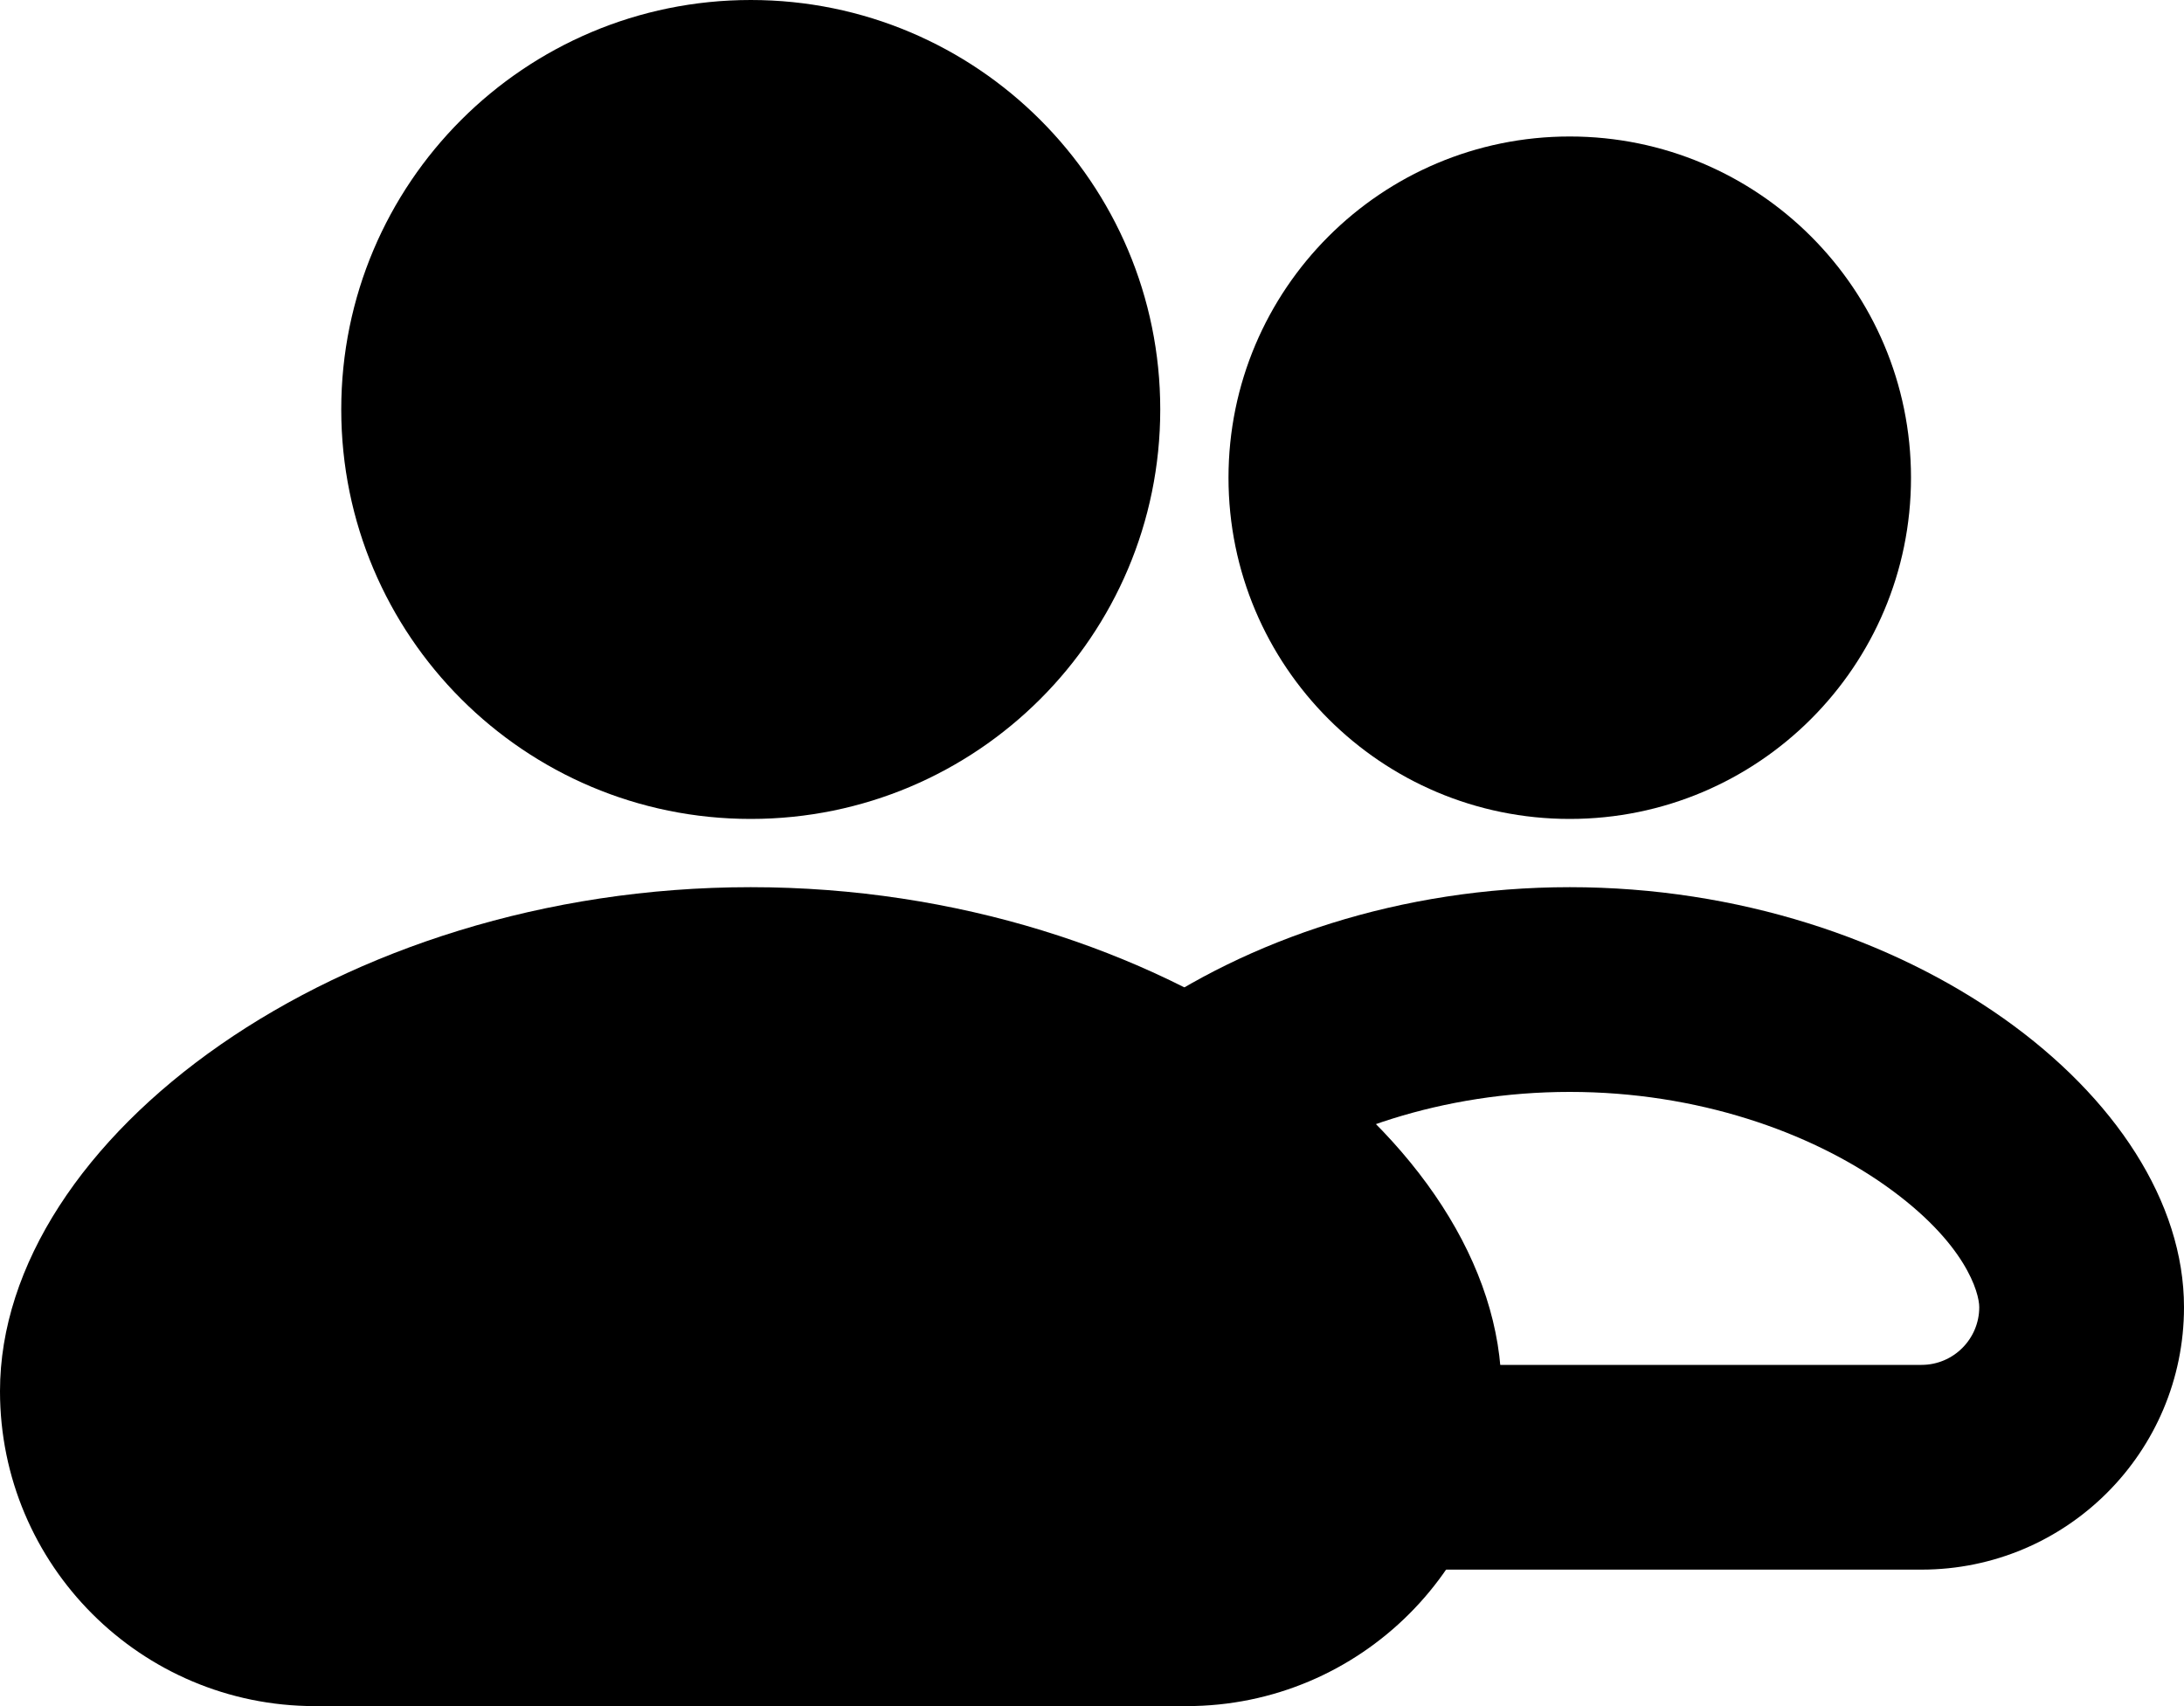 <svg width="32" height="25" viewBox="0 0 32 25" fill="none" xmlns="http://www.w3.org/2000/svg">
<path d="M23 12C25.761 12 28 9.761 28 7C28 4.239 25.761 2 23 2C20.239 2 18 4.239 18 7C18 9.761 20.239 12 23 12Z" fill="#DDDDDD" style="fill:#DDDDDD;fill:color(display-p3 0.868 0.868 0.868);fill-opacity:1;"/>
<path fill-rule="evenodd" clip-rule="evenodd" d="M23 13C18.05 13 14 16.077 14 19.154C14 21.278 15.722 23 17.846 23H28.154C30.278 23 32 21.278 32 19.154C32 16.077 27.95 13 23 13ZM17 19.154C17 18.949 17.192 18.21 18.376 17.372C19.485 16.588 21.126 16 23 16C24.874 16 26.515 16.588 27.624 17.372C28.808 18.21 29 18.949 29 19.154C29 19.621 28.621 20 28.154 20H17.846C17.379 20 17 19.621 17 19.154Z" fill="#DDDDDD" style="fill:#DDDDDD;fill:color(display-p3 0.868 0.868 0.868);fill-opacity:1;"/>
<path d="M11 13C4.95 13 0 16.692 0 20.385C0 22.934 2.066 25 4.615 25H17.385C19.934 25 22 22.934 22 20.385C22 16.692 17.05 13 11 13Z" fill="#DDDDDD" style="fill:#DDDDDD;fill:color(display-p3 0.868 0.868 0.868);fill-opacity:1;"/>
<path d="M17 6C17 9.314 14.314 12 11 12C7.686 12 5 9.314 5 6C5 2.686 7.686 0 11 0C14.314 0 17 2.686 17 6Z" fill="#DDDDDD" style="fill:#DDDDDD;fill:color(display-p3 0.868 0.868 0.868);fill-opacity:1;"/>
</svg>
